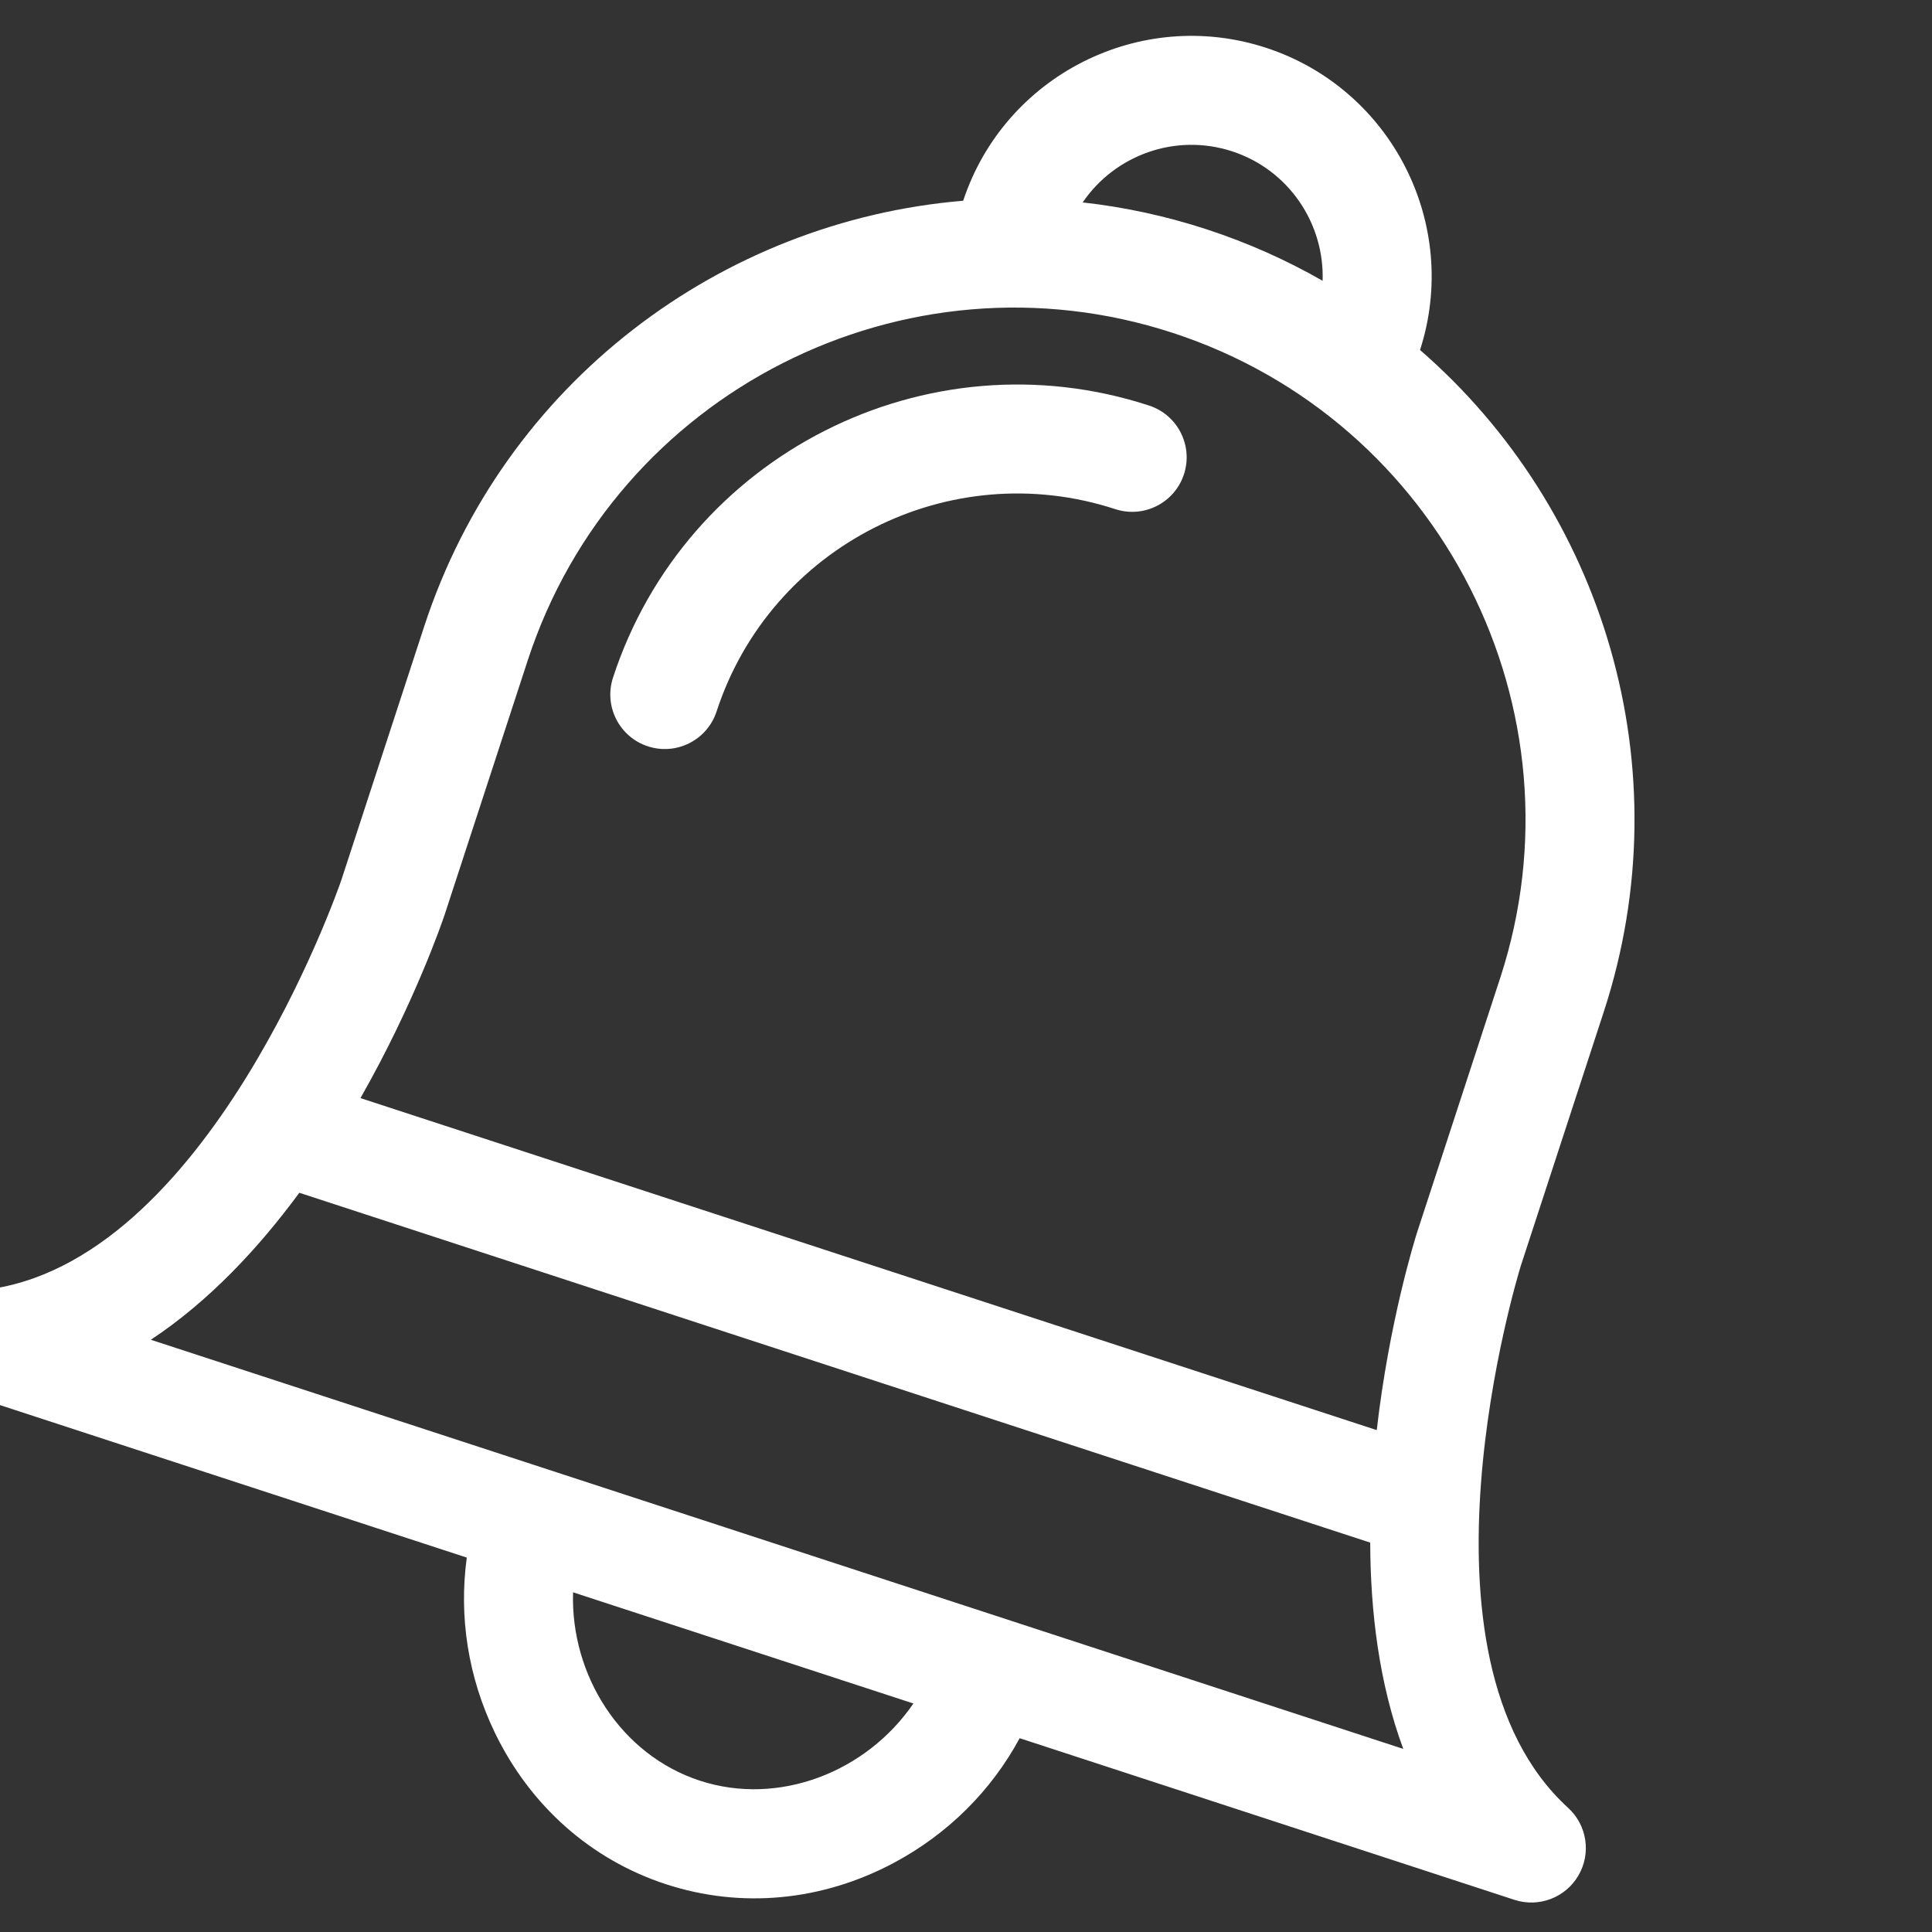 <svg width="612" height="612" viewBox="0 0 612 612" fill="none" xmlns="http://www.w3.org/2000/svg">
<rect x="0" y="0" width="612" height="612" fill="#333333" stroke="none"/>
<path d="M496.727 572.665C444.026 524.55 480.823 403.944 481.766 400.906L508.03 320.509C533.308 243.131 507.761 161.148 449.826 110.868C462.678 71.038 440.835 28.134 401.023 15.129C361.211 2.123 318.252 23.859 305.112 63.59C228.669 69.972 159.649 121.061 134.371 198.439L108.107 278.836C107.075 281.845 65.573 400.914 -5.372 408.636C-13.454 409.517 -19.829 415.918 -20.669 424.005C-21.511 432.093 -16.592 439.672 -8.863 442.197L147.866 493.397C145.305 512.122 148.29 531.295 156.722 548.789C167.92 572.023 187.189 589.099 210.975 596.869C234.763 604.64 260.397 602.234 283.15 590.091C300.286 580.948 314.015 567.234 322.999 550.611L479.728 601.811C487.457 604.336 495.9 601.123 499.997 594.098C504.096 587.076 502.731 578.146 496.727 572.665ZM434.044 488.652C434.107 510.478 436.845 533.271 444.515 554L47.788 424.396C66.214 412.195 81.88 395.415 94.817 377.832L434.044 488.652ZM390.305 47.938C408.314 53.821 419.587 70.895 418.963 88.946C407.521 82.391 395.25 76.897 382.234 72.644C369.218 68.392 356.071 65.582 342.965 64.119C353.118 49.182 372.298 42.055 390.305 47.938ZM140.882 289.654L167.18 209.156C194.924 124.23 286.588 77.709 371.516 105.453C456.444 133.198 502.965 224.862 475.221 309.788L448.88 390.42C448.096 392.895 440.007 418.955 436.114 453.016L114.185 347.847C131.164 318.027 140.037 292.173 140.882 289.654ZM221.695 564.064C196.657 555.885 180.702 530.693 181.53 504.396L289.339 539.615C274.482 561.329 246.736 572.245 221.695 564.064Z" fill="white"/>
<path d="M363.997 128.469C293.418 105.412 217.239 144.072 194.183 214.65C191.223 223.71 196.168 233.455 205.228 236.414C214.288 239.374 224.033 234.429 226.992 225.369C244.139 172.882 300.791 144.13 353.28 161.278C362.34 164.237 372.084 159.292 375.044 150.232C378.003 141.171 373.057 131.428 363.997 128.469Z" fill="white"/>
</svg>

